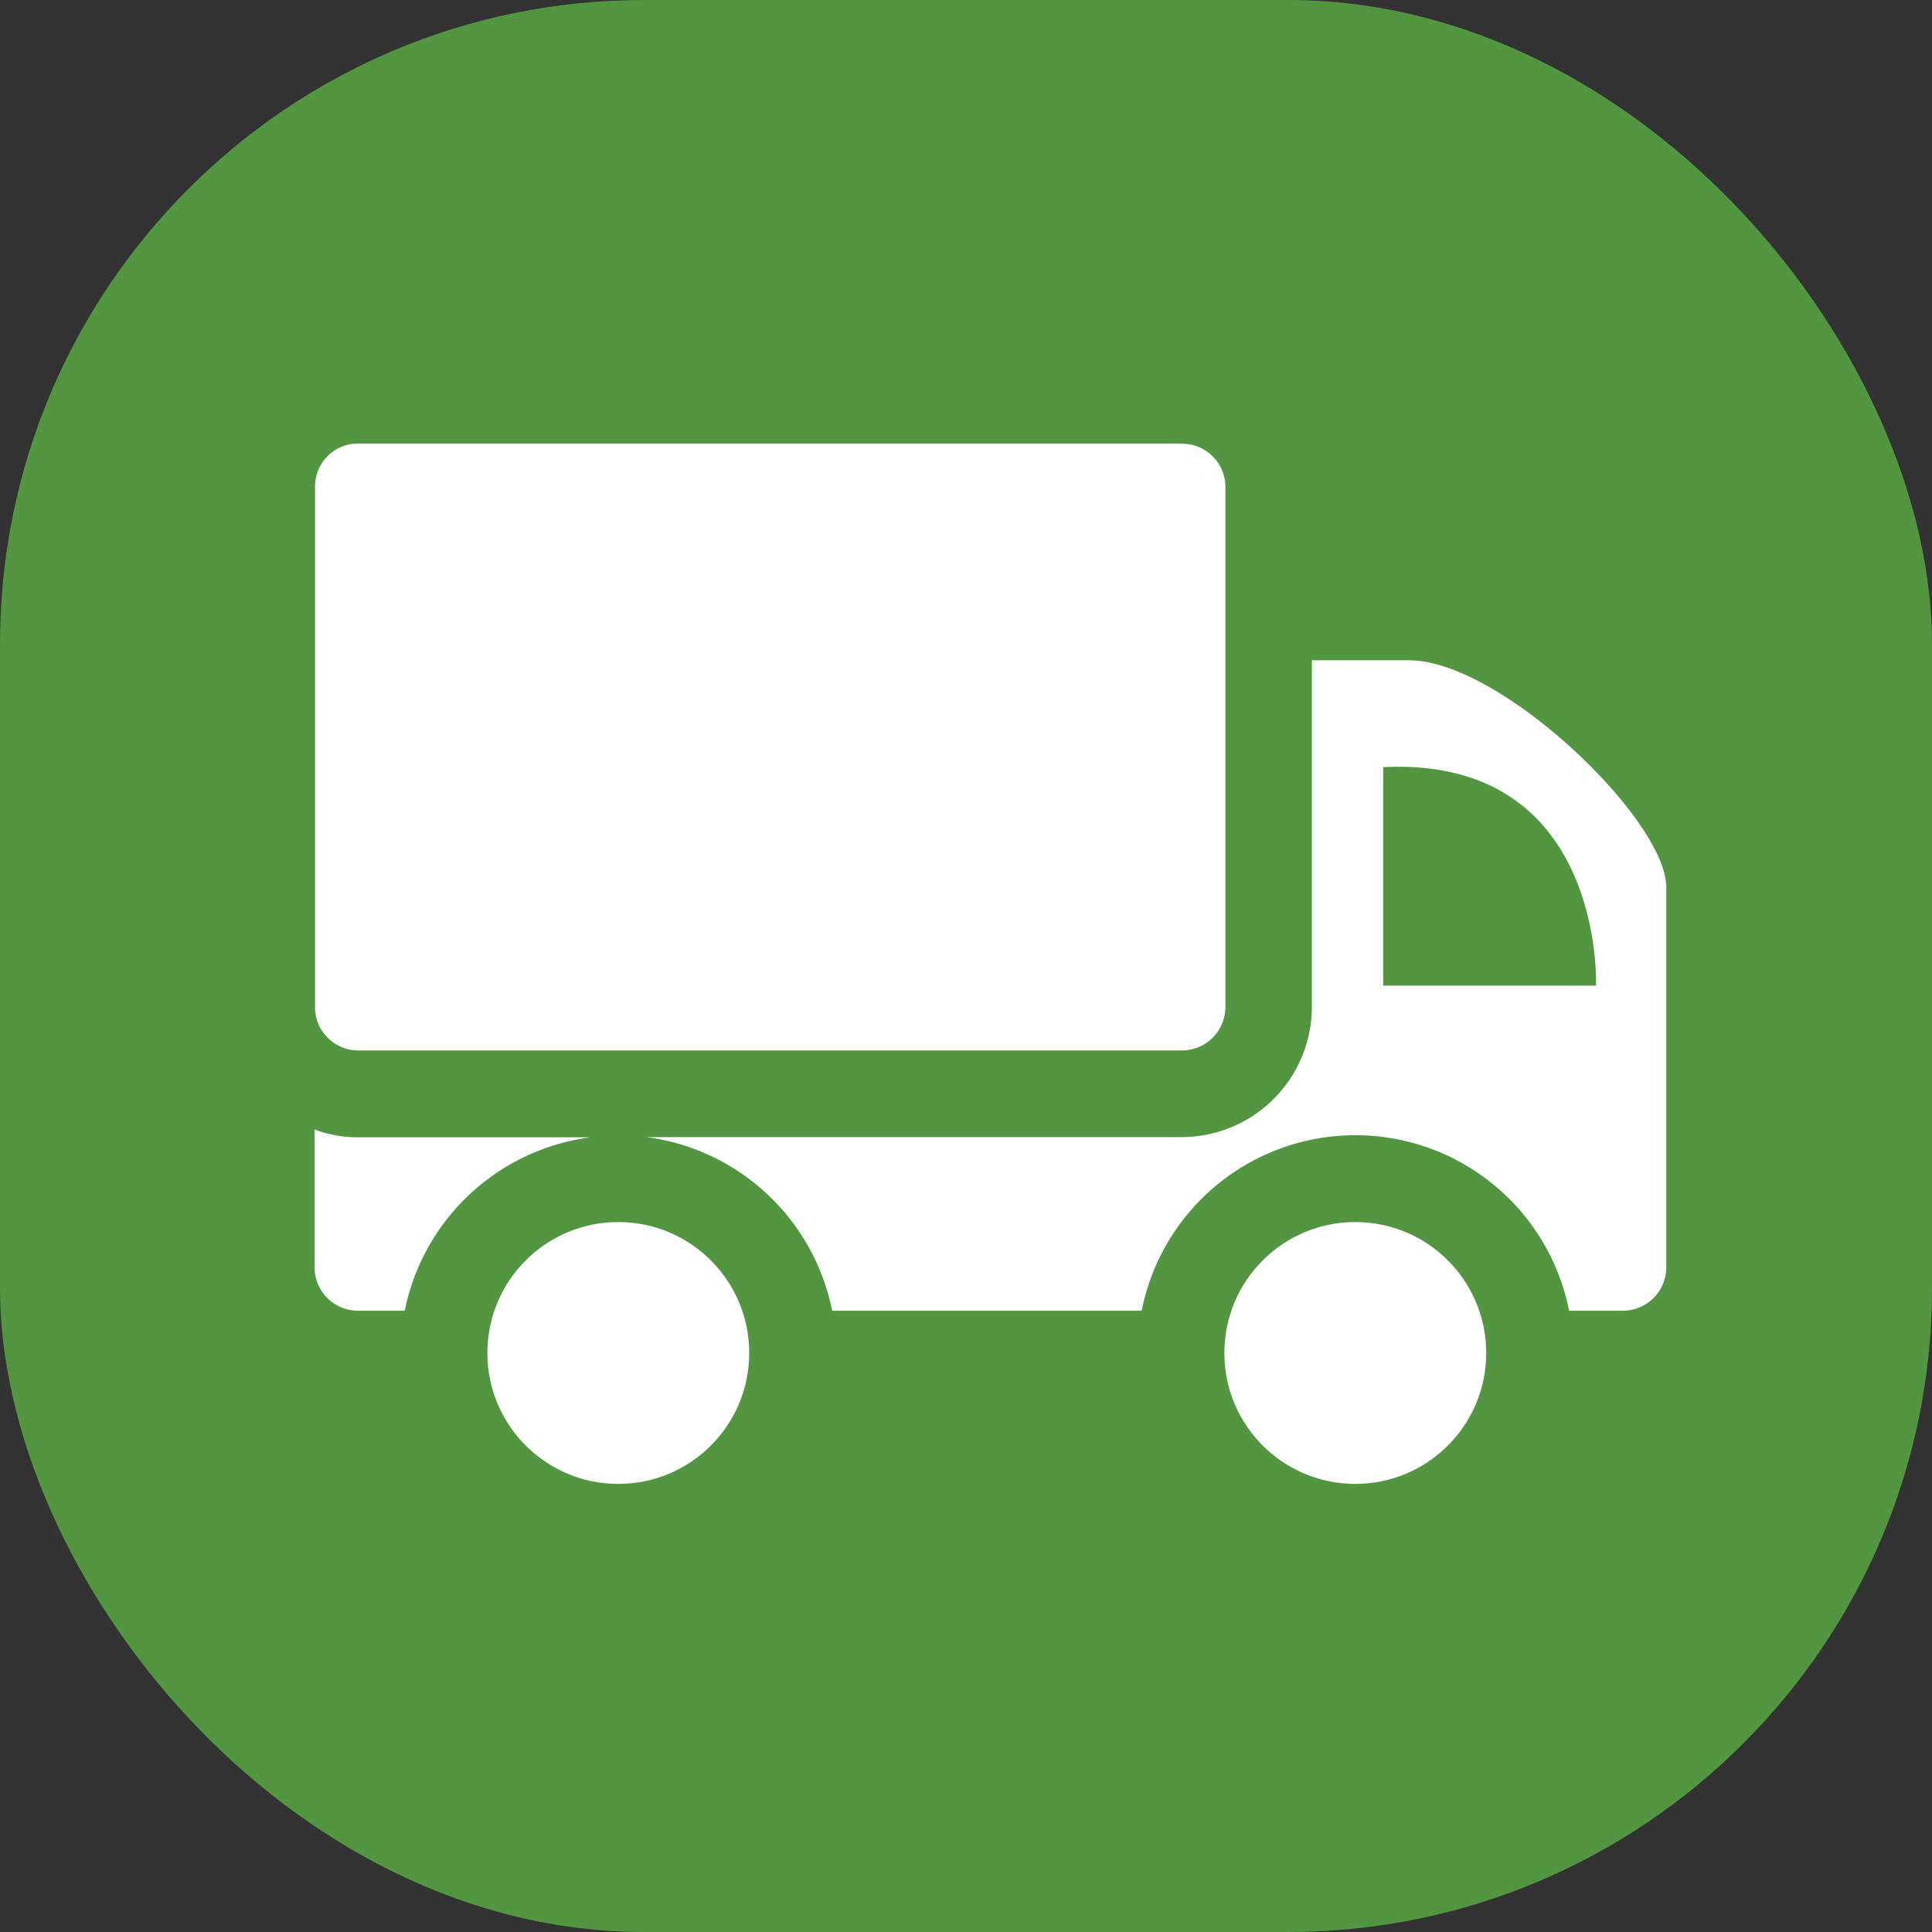 <svg id="_1._Mendapatkan_driver" data-name="1. Mendapatkan driver" xmlns="http://www.w3.org/2000/svg" width="30" height="30" viewBox="0 0 30 30">
  <rect x="0" y="0" width="30" height="30" fill="#333333" stroke="none"/>
  <rect id="Rectangle_6854" data-name="Rectangle 6854" width="30" height="30" rx="10" fill="#529641"/>
  <g id="van" transform="translate(4.885 6.89)">
    <path id="Path_13594" data-name="Path 13594" d="M15.383,5.5H2.593a.667.667,0,0,0-.673.673v8.078a.671.671,0,0,0,.673.673h12.79a.675.675,0,0,0,.673-.673V6.176a.671.671,0,0,0-.673-.673Z" transform="translate(-1.913 -5.503)" fill="#fff"/>
    <path id="Path_13595" data-name="Path 13595" d="M1.91,23.463a.675.675,0,0,0,.673.673H3.31a3.391,3.391,0,0,1,2.881-2.693H2.59a1.9,1.9,0,0,1-.68-.121Z" transform="translate(-1.91 -10.673)" fill="#fff"/>
    <path id="Path_13596" data-name="Path 13596" d="M23.895,20.6h.835a.675.675,0,0,0,.673-.673v-5.9c0-1.057-2.578-3.527-3.992-3.527H19.9v5.385a2.025,2.025,0,0,1-2.019,2.019H9.57A3.391,3.391,0,0,1,12.451,20.6h4.806a3.383,3.383,0,0,1,6.637,0Zm-2.888-8.441c3.447-.168,3.305,3.393,3.305,3.393H21.007Z" transform="translate(-4.414 -7.137)" fill="#fff"/>
    <circle id="Ellipse_1612" data-name="Ellipse 1612" cx="2.033" cy="2.033" r="2.033" transform="translate(14.127 12.086)" fill="#fff"/>
    <circle id="Ellipse_1613" data-name="Ellipse 1613" cx="2.033" cy="2.033" r="2.033" transform="translate(2.683 12.086)" fill="#fff"/>
  </g>
</svg>

